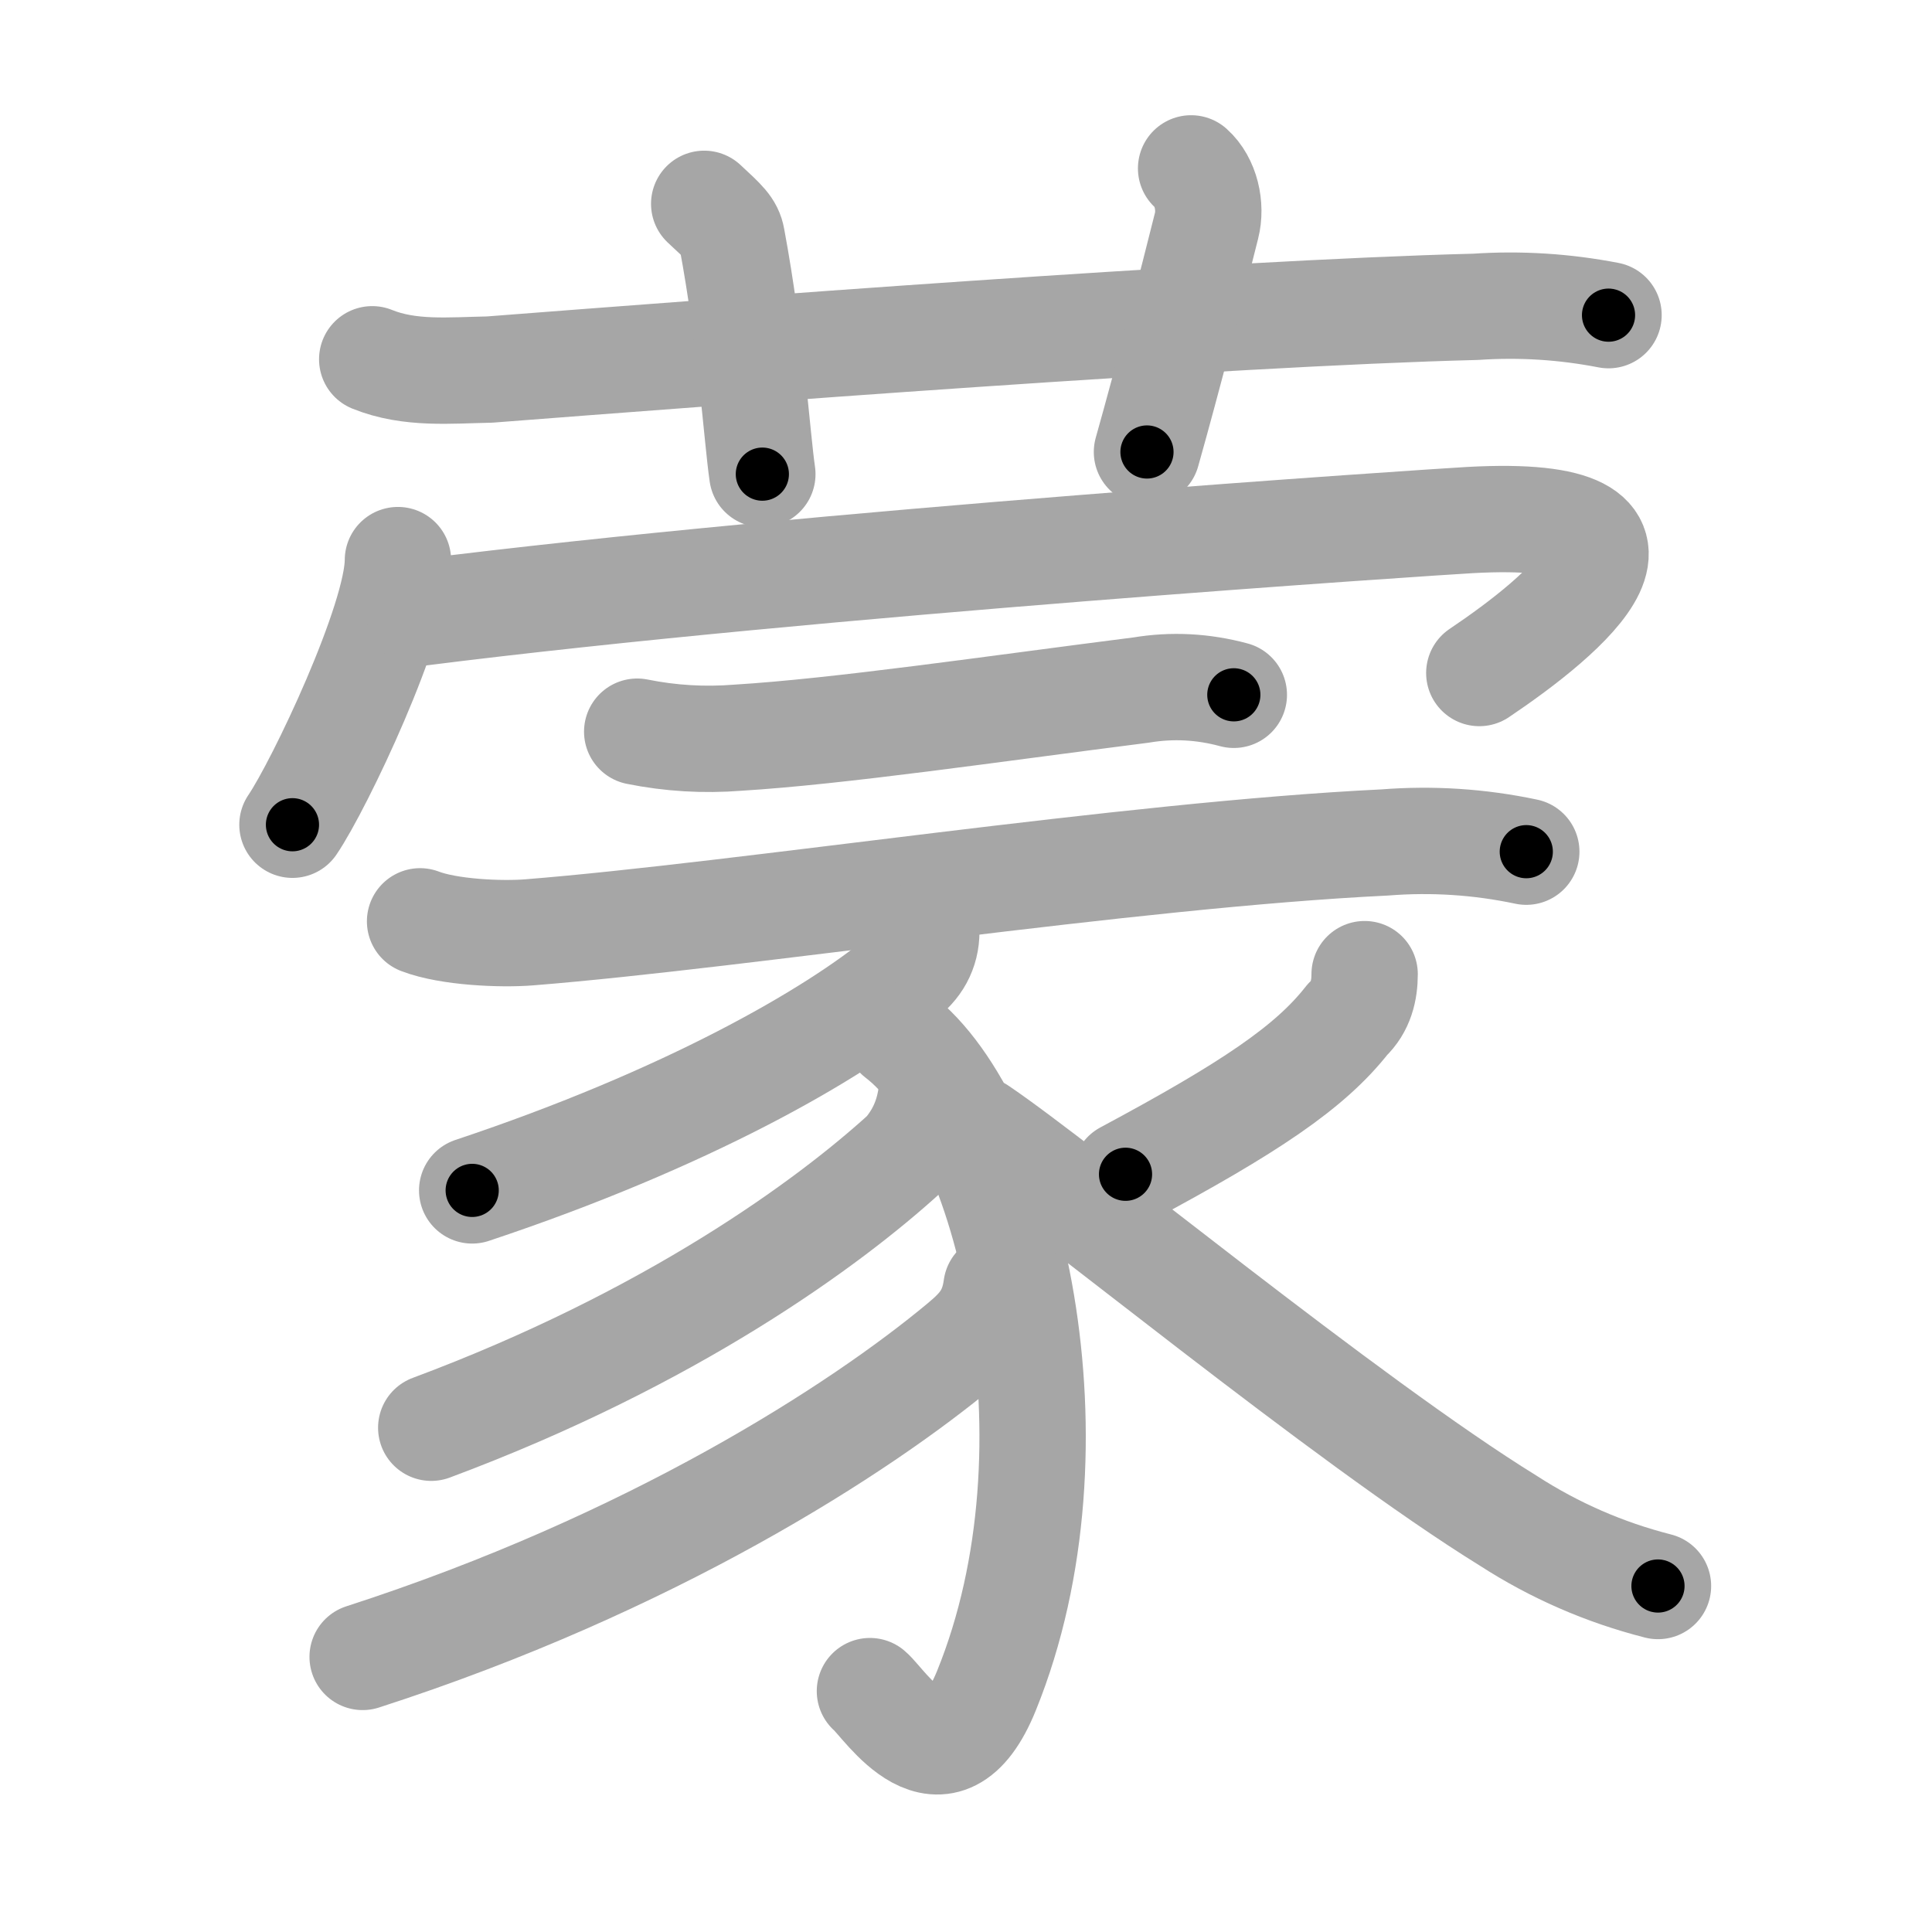 <svg xmlns="http://www.w3.org/2000/svg" viewBox="0 0 109 109" id="8499"><g fill="none" stroke="#a6a6a6" stroke-width="6" stroke-linecap="round" stroke-linejoin="round"><g><g><path d="M21,20.27c2.12,0.86,4.4,0.62,6.62,0.58c12.81-0.99,41.36-3.18,55.63-3.54c2.52-0.17,5.02-0.01,7.5,0.47" /><path d="M39.73,11.5c1.1,1.02,1.45,1.33,1.56,1.95c1.09,5.85,1.41,11.17,1.72,13.3" /><path d="M67.2,9.5c0.84,0.75,1.15,2.14,0.87,3.24c-0.84,3.36-2.15,8.47-3.36,12.76" /></g><g><g><path d="M22.45,31.6c0,3.38-4.42,12.68-5.95,14.93" /><path d="M23.64,34.57c22.38-2.83,57.34-5.12,59.3-5.23c12.76-0.7,5.31,5.41,0.52,8.63" /></g><path d="M35.95,41.28c1.88,0.38,3.77,0.49,5.67,0.34c5.73-0.35,14.28-1.61,22.77-2.69c1.74-0.29,3.48-0.2,5.22,0.27" /><g><path d="M23.7,51.98c1.61,0.62,4.56,0.75,6.17,0.62c12.13-0.97,33.78-4.37,48.26-5.07c2.67-0.21,5.33-0.04,7.98,0.52" /><path d="M52.26,52.56c0,1.07-0.49,1.97-1.42,2.63c-3.85,3.19-12.1,7.94-24.2,11.97" /><path d="M50.66,58.42c6.34,4.86,10.59,23.15,5,36.95c-2.46,6.08-5.75,0.73-6.58,0.04" /><path d="M52.49,62.09c-0.2,1.13-0.68,2.12-1.42,2.97C46.75,69,37.88,75.5,24.33,80.55" /><path d="M56.22,72.62C56,74.25,55.26,75,54.24,75.85c-5.74,4.78-17.49,12.37-33.78,17.63" /><path d="M76.99,54.96c0,0.91-0.21,1.85-0.97,2.56c-2.11,2.7-5.52,4.98-12.52,8.73" /><path d="M55.22,63.74c4.63,3.12,20.73,16.41,29.88,22.06c2.6,1.68,5.42,2.91,8.44,3.68" /></g></g></g></g><g fill="none" stroke="#000" stroke-width="3" stroke-linecap="round" stroke-linejoin="round"><path d="M21,20.27c2.12,0.86,4.4,0.62,6.62,0.58c12.81-0.99,41.36-3.18,55.63-3.54c2.52-0.17,5.02-0.01,7.5,0.47" stroke-dasharray="69.982" stroke-dashoffset="69.982"><animate attributeName="stroke-dashoffset" values="69.982;69.982;0" dur="0.526s" fill="freeze" begin="0s;8499.click" /></path><path d="M39.73,11.5c1.1,1.02,1.45,1.33,1.56,1.95c1.09,5.85,1.41,11.17,1.72,13.3" stroke-dasharray="15.959" stroke-dashoffset="15.959"><animate attributeName="stroke-dashoffset" values="15.959" fill="freeze" begin="8499.click" /><animate attributeName="stroke-dashoffset" values="15.959;15.959;0" keyTimes="0;0.767;1" dur="0.686s" fill="freeze" begin="0s;8499.click" /></path><path d="M67.2,9.5c0.84,0.75,1.15,2.14,0.87,3.24c-0.84,3.36-2.15,8.47-3.36,12.76" stroke-dasharray="16.707" stroke-dashoffset="16.707"><animate attributeName="stroke-dashoffset" values="16.707" fill="freeze" begin="8499.click" /><animate attributeName="stroke-dashoffset" values="16.707;16.707;0" keyTimes="0;0.804;1" dur="0.853s" fill="freeze" begin="0s;8499.click" /></path><path d="M22.45,31.6c0,3.38-4.42,12.68-5.95,14.93" stroke-dasharray="16.179" stroke-dashoffset="16.179"><animate attributeName="stroke-dashoffset" values="16.179" fill="freeze" begin="8499.click" /><animate attributeName="stroke-dashoffset" values="16.179;16.179;0" keyTimes="0;0.84;1" dur="1.015s" fill="freeze" begin="0s;8499.click" /></path><path d="M23.64,34.57c22.38-2.83,57.34-5.12,59.3-5.23c12.76-0.7,5.31,5.41,0.52,8.63" stroke-dasharray="77.084" stroke-dashoffset="77.084"><animate attributeName="stroke-dashoffset" values="77.084" fill="freeze" begin="8499.click" /><animate attributeName="stroke-dashoffset" values="77.084;77.084;0" keyTimes="0;0.636;1" dur="1.595s" fill="freeze" begin="0s;8499.click" /></path><path d="M35.95,41.28c1.88,0.38,3.77,0.49,5.67,0.34c5.73-0.35,14.28-1.61,22.77-2.69c1.74-0.29,3.48-0.2,5.22,0.27" stroke-dasharray="33.9" stroke-dashoffset="33.9"><animate attributeName="stroke-dashoffset" values="33.9" fill="freeze" begin="8499.click" /><animate attributeName="stroke-dashoffset" values="33.9;33.9;0" keyTimes="0;0.825;1" dur="1.934s" fill="freeze" begin="0s;8499.click" /></path><path d="M23.7,51.98c1.61,0.62,4.56,0.75,6.17,0.62c12.13-0.97,33.78-4.37,48.26-5.07c2.67-0.21,5.33-0.04,7.98,0.52" stroke-dasharray="62.798" stroke-dashoffset="62.798"><animate attributeName="stroke-dashoffset" values="62.798" fill="freeze" begin="8499.click" /><animate attributeName="stroke-dashoffset" values="62.798;62.798;0" keyTimes="0;0.804;1" dur="2.406s" fill="freeze" begin="0s;8499.click" /></path><path d="M52.26,52.56c0,1.07-0.49,1.97-1.42,2.63c-3.85,3.19-12.1,7.94-24.2,11.97" stroke-dasharray="30.24" stroke-dashoffset="30.24"><animate attributeName="stroke-dashoffset" values="30.24" fill="freeze" begin="8499.click" /><animate attributeName="stroke-dashoffset" values="30.24;30.24;0" keyTimes="0;0.888;1" dur="2.708s" fill="freeze" begin="0s;8499.click" /></path><path d="M50.66,58.42c6.34,4.86,10.59,23.15,5,36.95c-2.46,6.08-5.75,0.73-6.58,0.04" stroke-dasharray="48.274" stroke-dashoffset="48.274"><animate attributeName="stroke-dashoffset" values="48.274" fill="freeze" begin="8499.click" /><animate attributeName="stroke-dashoffset" values="48.274;48.274;0" keyTimes="0;0.849;1" dur="3.191s" fill="freeze" begin="0s;8499.click" /></path><path d="M52.49,62.09c-0.2,1.13-0.68,2.12-1.42,2.97C46.75,69,37.88,75.5,24.33,80.55" stroke-dasharray="34.412" stroke-dashoffset="34.412"><animate attributeName="stroke-dashoffset" values="34.412" fill="freeze" begin="8499.click" /><animate attributeName="stroke-dashoffset" values="34.412;34.412;0" keyTimes="0;0.903;1" dur="3.535s" fill="freeze" begin="0s;8499.click" /></path><path d="M56.22,72.62C56,74.25,55.26,75,54.24,75.85c-5.74,4.78-17.49,12.37-33.78,17.63" stroke-dasharray="42.215" stroke-dashoffset="42.215"><animate attributeName="stroke-dashoffset" values="42.215" fill="freeze" begin="8499.click" /><animate attributeName="stroke-dashoffset" values="42.215;42.215;0" keyTimes="0;0.893;1" dur="3.957s" fill="freeze" begin="0s;8499.click" /></path><path d="M76.99,54.96c0,0.91-0.21,1.85-0.97,2.56c-2.11,2.7-5.52,4.98-12.52,8.73" stroke-dasharray="18.185" stroke-dashoffset="18.185"><animate attributeName="stroke-dashoffset" values="18.185" fill="freeze" begin="8499.click" /><animate attributeName="stroke-dashoffset" values="18.185;18.185;0" keyTimes="0;0.956;1" dur="4.139s" fill="freeze" begin="0s;8499.click" /></path><path d="M55.22,63.74c4.63,3.12,20.73,16.41,29.88,22.06c2.6,1.68,5.42,2.91,8.44,3.68" stroke-dasharray="46.402" stroke-dashoffset="46.402"><animate attributeName="stroke-dashoffset" values="46.402" fill="freeze" begin="8499.click" /><animate attributeName="stroke-dashoffset" values="46.402;46.402;0" keyTimes="0;0.899;1" dur="4.603s" fill="freeze" begin="0s;8499.click" /></path></g></svg>